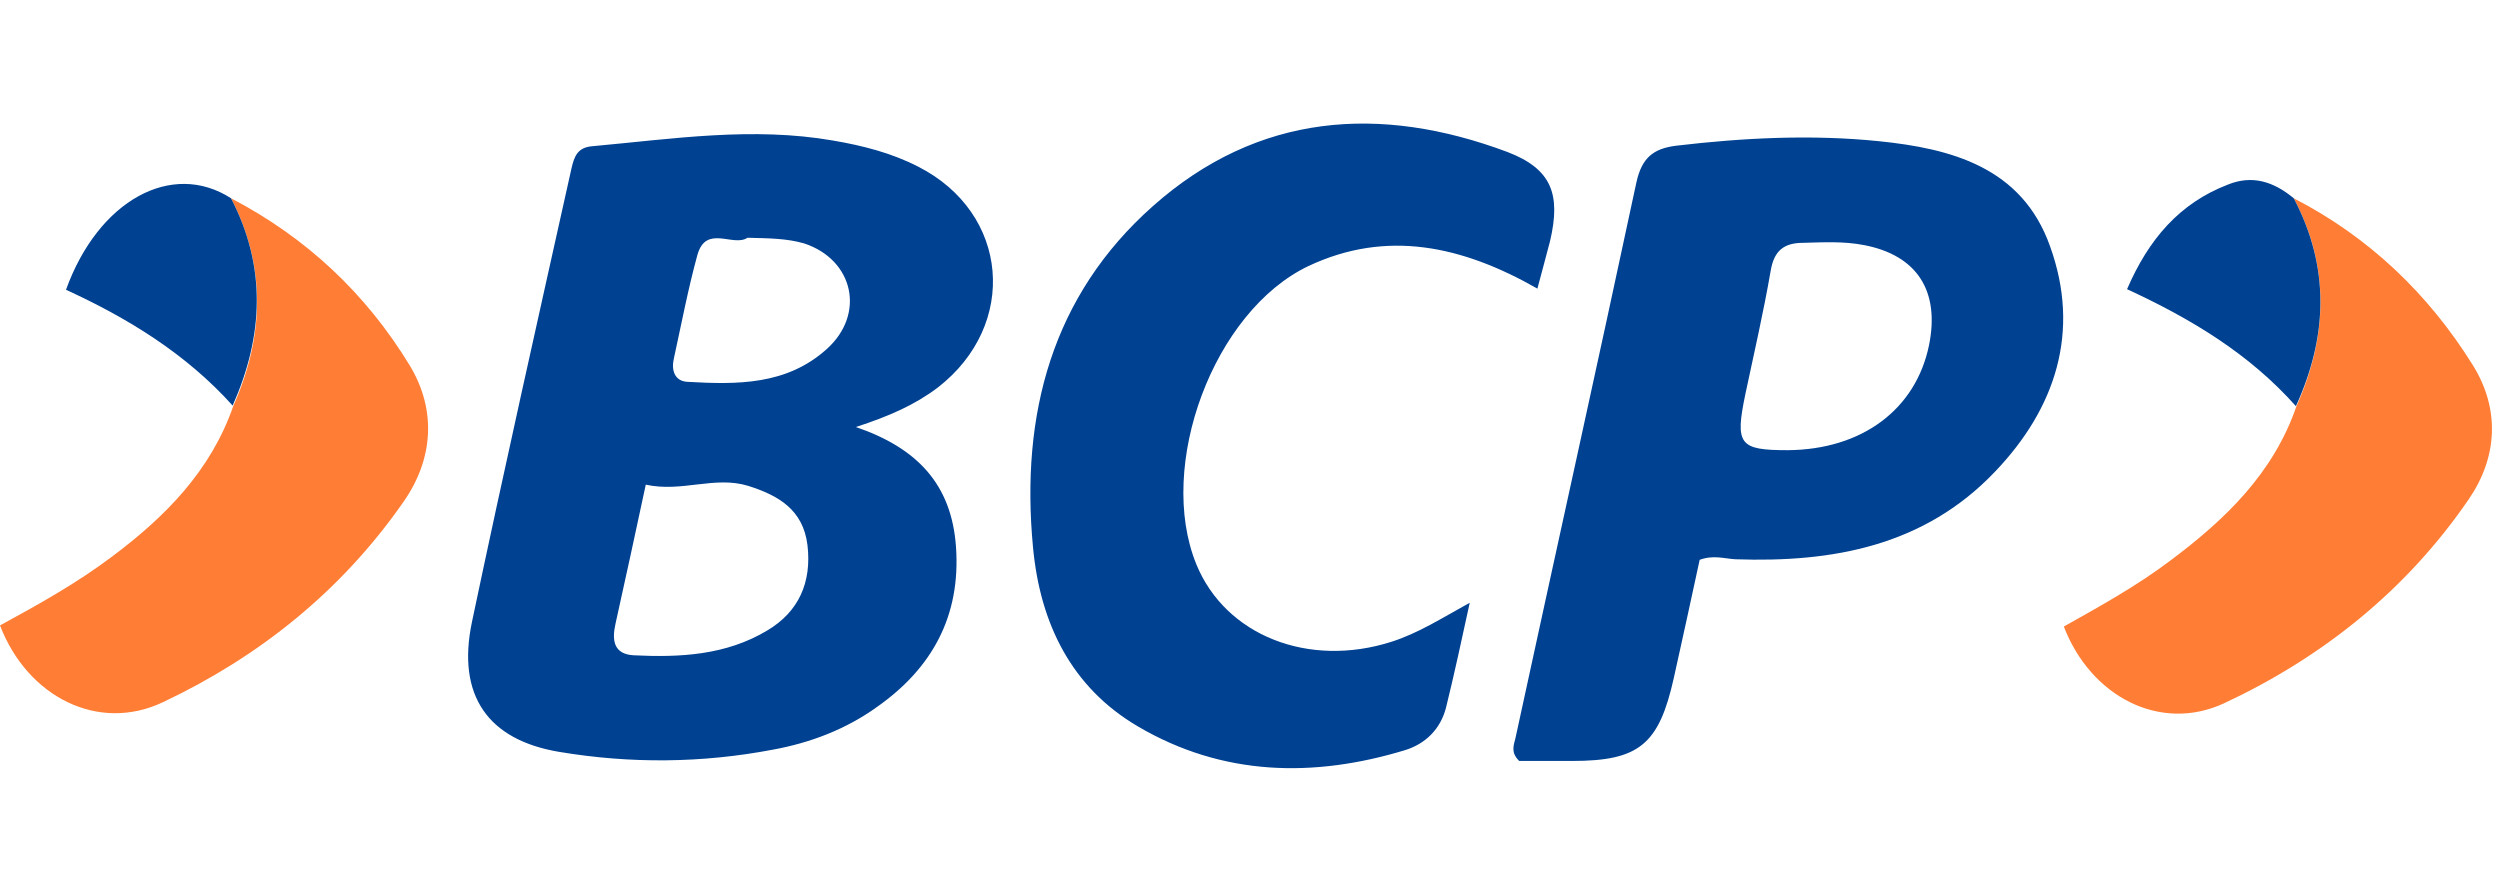 <svg width="68" height="24" viewBox="0 0 68 24" fill="none" xmlns="http://www.w3.org/2000/svg">
<g clip-path="url(#clip0_4201_173996)">
<rect width="68" height="24" />
<path d="M23.28 11.615C24.941 12.184 25.883 13.168 26.003 14.873C26.137 16.764 25.345 18.178 23.863 19.223C23.011 19.837 22.038 20.206 21.021 20.391C19.091 20.759 17.146 20.775 15.216 20.452C13.271 20.129 12.418 18.915 12.837 16.918C13.704 12.799 14.632 8.68 15.545 4.577C15.62 4.254 15.709 4.008 16.113 3.977C18.298 3.778 20.467 3.44 22.666 3.824C23.474 3.962 24.252 4.162 24.971 4.531C27.454 5.791 27.709 8.834 25.509 10.54C24.881 11.016 24.177 11.323 23.28 11.615ZM17.565 13.183C17.28 14.52 17.011 15.749 16.742 16.964C16.637 17.425 16.697 17.793 17.235 17.824C18.492 17.886 19.749 17.824 20.871 17.148C21.724 16.641 22.083 15.842 21.963 14.827C21.844 13.859 21.17 13.475 20.347 13.214C19.435 12.937 18.552 13.398 17.565 13.183ZM20.332 6.467C19.943 6.728 19.21 6.098 18.971 6.928C18.717 7.85 18.537 8.803 18.328 9.756C18.253 10.079 18.358 10.371 18.702 10.386C20.048 10.463 21.395 10.478 22.487 9.495C23.549 8.542 23.22 7.066 21.873 6.621C21.395 6.482 20.901 6.482 20.332 6.467ZM55.761 6.698C54.998 4.546 53.068 4.039 51.093 3.839C49.268 3.655 47.428 3.747 45.602 3.962C44.974 4.039 44.66 4.285 44.51 4.961C43.433 10.002 42.311 15.043 41.219 20.083C41.174 20.268 41.084 20.468 41.323 20.698H42.76C44.585 20.698 45.124 20.252 45.528 18.439C45.767 17.363 46.006 16.272 46.231 15.227C46.605 15.089 46.904 15.196 47.203 15.212C49.837 15.304 52.335 14.858 54.265 12.829C55.911 11.108 56.599 9.018 55.761 6.698ZM52.47 9.387C52.111 11.139 50.644 12.23 48.625 12.245C47.308 12.245 47.188 12.092 47.473 10.724C47.712 9.602 47.966 8.496 48.161 7.374C48.251 6.821 48.52 6.605 49.044 6.605C49.597 6.59 50.151 6.559 50.704 6.667C52.141 6.943 52.769 7.912 52.47 9.387ZM40.994 4.131C37.538 2.84 34.217 3.071 31.359 5.606C28.621 8.035 27.753 11.262 28.098 14.889C28.292 16.964 29.145 18.7 30.955 19.761C33.259 21.113 35.728 21.159 38.211 20.406C38.765 20.237 39.184 19.837 39.334 19.238C39.558 18.331 39.752 17.425 39.977 16.395C39.199 16.825 38.571 17.225 37.852 17.455C35.593 18.178 33.334 17.286 32.541 15.35C31.449 12.676 33.005 8.465 35.593 7.235C37.718 6.237 39.767 6.682 41.817 7.85C41.937 7.389 42.056 6.974 42.161 6.559C42.461 5.284 42.206 4.592 40.994 4.131Z" fill="#004192"/>
<path d="M6.284 5.393C8.319 6.453 9.949 7.974 11.146 9.942C11.879 11.156 11.79 12.493 10.967 13.661C9.276 16.089 7.032 17.872 4.429 19.101C2.678 19.931 0.748 18.963 0 17.011C1.047 16.442 2.095 15.858 3.052 15.136C4.488 14.06 5.73 12.815 6.344 11.048C7.182 9.158 7.256 7.268 6.284 5.393ZM62.389 5.393C64.424 6.438 66.055 7.99 67.267 9.942C68 11.125 67.94 12.431 67.147 13.584C65.442 16.073 63.153 17.887 60.489 19.132C58.754 19.931 56.869 18.947 56.136 17.042C57.123 16.488 58.125 15.935 59.038 15.244C60.519 14.137 61.836 12.877 62.464 11.048C63.317 9.142 63.377 7.252 62.389 5.393Z" fill="#FF7D34"/>
<path d="M6.283 5.392C7.256 7.267 7.166 9.142 6.328 11.032C5.057 9.618 3.471 8.65 1.795 7.882C2.678 5.438 4.682 4.362 6.283 5.392ZM62.389 5.392C63.376 7.267 63.317 9.142 62.449 11.048C61.192 9.634 59.621 8.681 57.856 7.866C58.439 6.514 59.277 5.53 60.594 5.023C61.267 4.747 61.85 4.946 62.389 5.392Z" fill="#004192"/>
</g>
<defs>
<clipPath id="clip0_4201_173996">
<rect width="68" height="24" />
</clipPath>
</defs>
</svg>
